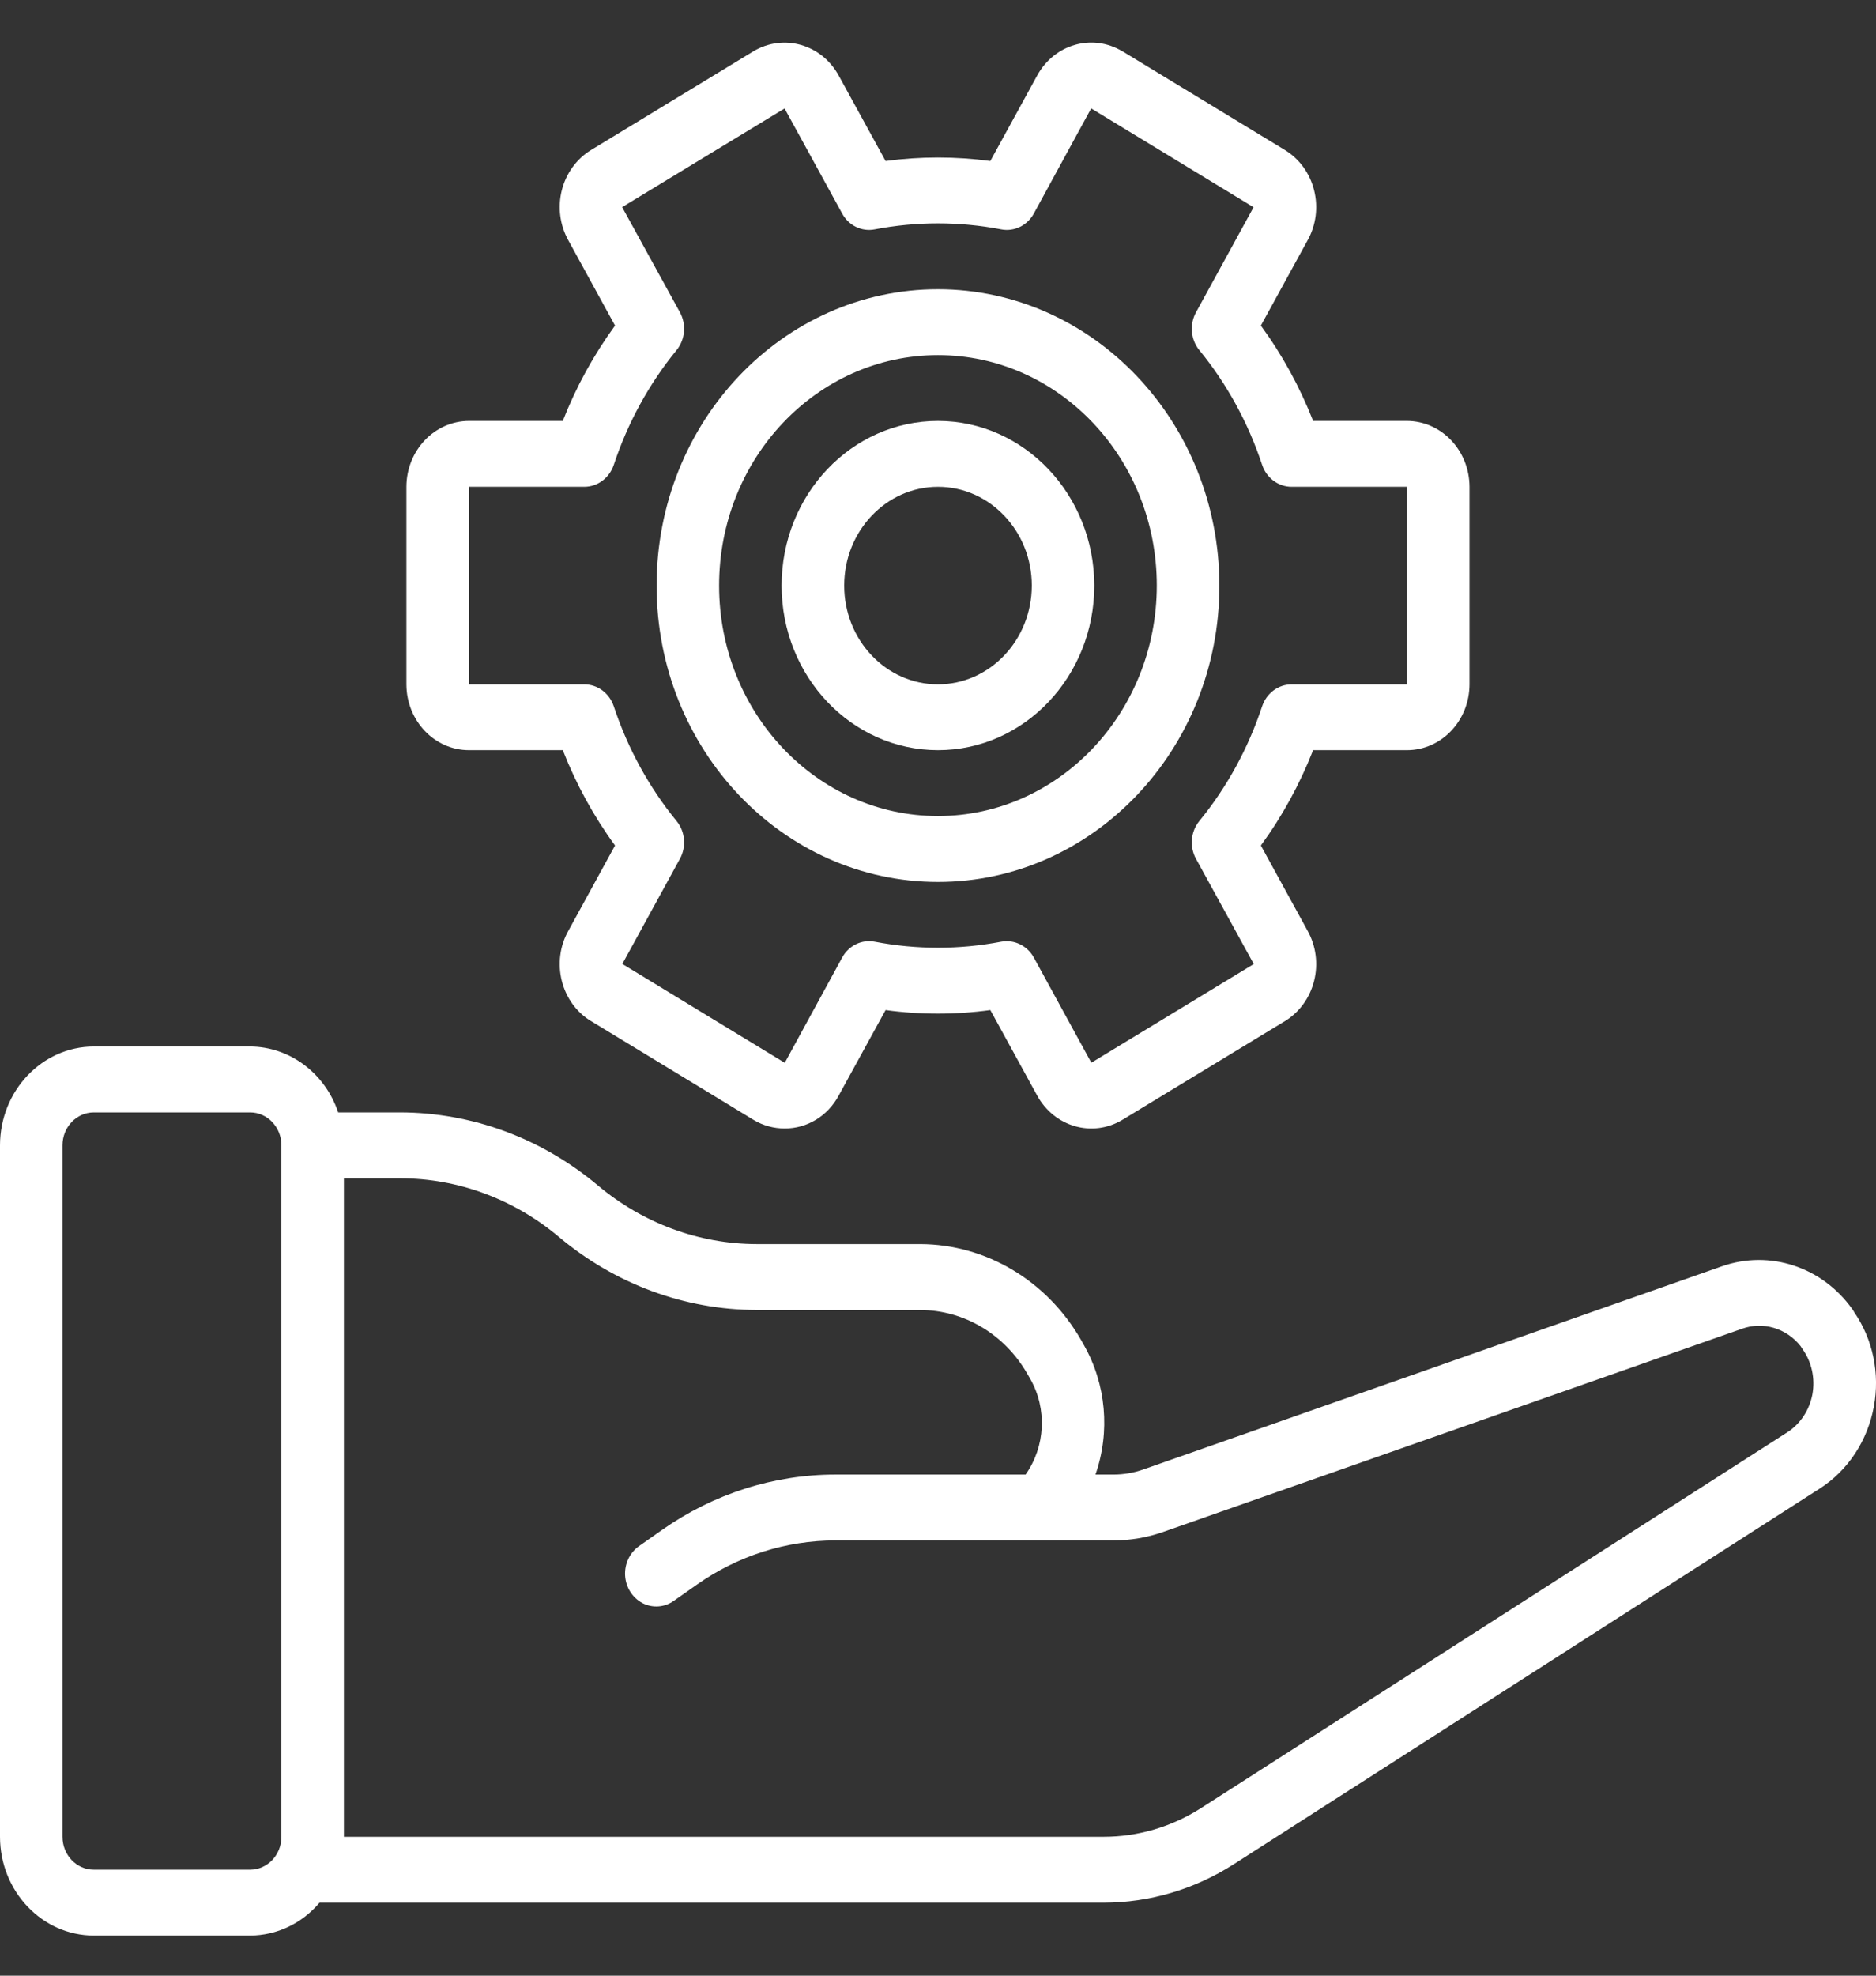 <svg width="19" height="20" viewBox="0 0 19 20" fill="none" xmlns="http://www.w3.org/2000/svg">
<rect x="0" y="0" width="19" height="20" fill="#333333" stroke="none"/>
<g clip-path="url(#clip0)">
<path d="M9.5 2.928C7.926 2.928 6.65 4.271 6.65 5.928C6.65 7.585 7.926 8.928 9.5 8.928C11.073 8.928 12.35 7.585 12.35 5.928C12.348 4.272 11.073 2.93 9.5 2.928ZM9.5 8.261C8.275 8.261 7.283 7.216 7.283 5.928C7.283 4.639 8.275 3.595 9.5 3.595C10.724 3.595 11.716 4.639 11.716 5.928C11.715 7.216 10.723 8.26 9.5 8.261Z" fill="white"/>
<path d="M9.5 4.261C8.625 4.261 7.916 5.007 7.916 5.928C7.916 6.848 8.625 7.594 9.5 7.594C10.374 7.594 11.083 6.848 11.083 5.928C11.082 5.008 10.373 4.262 9.5 4.261ZM9.5 6.928C8.975 6.928 8.55 6.48 8.55 5.928C8.55 5.376 8.975 4.928 9.5 4.928C10.024 4.928 10.45 5.376 10.45 5.928C10.449 6.48 10.024 6.927 9.5 6.928Z" fill="white"/>
<path d="M14.249 7.594C14.599 7.594 14.882 7.296 14.883 6.928V4.928C14.882 4.56 14.599 4.262 14.249 4.261H13.299C13.164 3.916 12.986 3.592 12.77 3.296L13.243 2.433C13.329 2.28 13.352 2.097 13.309 1.926C13.266 1.754 13.16 1.608 13.014 1.519L11.368 0.519L11.365 0.518C11.062 0.337 10.678 0.447 10.504 0.765L10.03 1.63C9.678 1.583 9.321 1.583 8.969 1.63L8.496 0.768C8.323 0.448 7.936 0.337 7.631 0.519L5.984 1.52C5.839 1.609 5.733 1.755 5.69 1.926C5.647 2.096 5.67 2.278 5.755 2.431L6.229 3.296C6.013 3.592 5.835 3.916 5.7 4.261H4.75C4.4 4.262 4.117 4.56 4.116 4.928V6.928C4.117 7.296 4.4 7.594 4.75 7.594H5.7C5.835 7.939 6.013 8.264 6.229 8.559L5.756 9.423C5.67 9.576 5.647 9.758 5.69 9.93C5.733 10.101 5.839 10.248 5.985 10.336L7.634 11.338C7.73 11.395 7.837 11.424 7.947 11.424C8.173 11.425 8.383 11.298 8.494 11.091L8.969 10.225C9.321 10.273 9.678 10.273 10.03 10.225L10.503 11.088C10.677 11.408 11.064 11.519 11.368 11.336L13.015 10.336C13.16 10.247 13.266 10.101 13.309 9.93C13.352 9.759 13.329 9.577 13.244 9.424L12.77 8.559C12.986 8.264 13.164 7.939 13.299 7.594H14.249ZM12.782 7.152C12.641 7.577 12.426 7.97 12.147 8.311C12.059 8.418 12.046 8.572 12.113 8.694L12.698 9.759L11.053 10.758L10.471 9.694C10.404 9.572 10.271 9.508 10.139 9.533C9.716 9.614 9.283 9.614 8.86 9.533C8.728 9.507 8.595 9.572 8.529 9.694L7.948 10.759L6.303 9.758L6.886 8.694C6.953 8.572 6.94 8.418 6.852 8.311C6.573 7.97 6.358 7.577 6.217 7.152C6.173 7.018 6.053 6.928 5.918 6.928H4.75V4.928H5.918C6.053 4.928 6.173 4.838 6.217 4.704C6.358 4.279 6.573 3.886 6.852 3.545C6.94 3.437 6.953 3.284 6.886 3.161L6.301 2.097L7.946 1.098L8.529 2.161C8.595 2.284 8.728 2.348 8.86 2.322C9.283 2.241 9.716 2.241 10.139 2.322C10.271 2.348 10.404 2.284 10.471 2.161L11.051 1.098H11.052L11.054 1.099L12.696 2.098L12.113 3.162C12.046 3.284 12.059 3.438 12.147 3.545C12.426 3.886 12.641 4.279 12.782 4.704C12.826 4.838 12.946 4.928 13.081 4.928H14.249V6.928H13.081C12.946 6.928 12.826 7.018 12.782 7.152Z" fill="white"/>
<path d="M0.95 19.594H2.533C2.802 19.593 3.058 19.472 3.236 19.261H11.178C11.642 19.261 12.098 19.126 12.495 18.872L18.43 15.069C18.716 14.886 18.914 14.585 18.978 14.24C19.041 13.906 18.969 13.559 18.779 13.283C18.774 13.273 18.768 13.263 18.761 13.254C18.456 12.824 17.923 12.649 17.439 12.819L11.578 14.876C11.481 14.91 11.379 14.927 11.277 14.927H11.095C11.246 14.493 11.203 14.011 10.977 13.615L10.949 13.565C10.604 12.964 9.986 12.596 9.32 12.594H7.663C7.079 12.593 6.513 12.384 6.056 12.001C5.487 11.523 4.781 11.262 4.053 11.261H3.425C3.292 10.863 2.934 10.596 2.533 10.594H0.95C0.426 10.595 0.001 11.042 0 11.594V18.594C0.001 19.146 0.426 19.593 0.95 19.594ZM5.66 12.521C6.229 12.999 6.935 13.26 7.663 13.261H9.319C9.764 13.262 10.176 13.507 10.405 13.908L10.434 13.958C10.607 14.261 10.588 14.644 10.387 14.927H8.462C7.837 14.927 7.226 15.122 6.706 15.487L6.474 15.65C6.379 15.716 6.324 15.83 6.331 15.95C6.338 16.069 6.406 16.176 6.508 16.229C6.61 16.281 6.731 16.272 6.825 16.205L7.057 16.042C7.473 15.749 7.962 15.594 8.462 15.594H11.277C11.447 15.594 11.617 15.565 11.778 15.509L17.64 13.452C17.854 13.374 18.092 13.444 18.237 13.628C18.243 13.637 18.249 13.647 18.255 13.656C18.349 13.787 18.385 13.953 18.356 14.114C18.326 14.274 18.234 14.414 18.102 14.499L12.166 18.302C11.868 18.493 11.526 18.594 11.178 18.594H3.483V11.928H4.053C4.637 11.928 5.204 12.138 5.66 12.521ZM0.633 11.594C0.633 11.41 0.775 11.261 0.95 11.261H2.533C2.708 11.261 2.85 11.41 2.85 11.594V18.594C2.85 18.778 2.708 18.927 2.533 18.927H0.95C0.775 18.927 0.633 18.778 0.633 18.594V11.594Z" fill="white"/>
</g>
<defs>
<clipPath id="clip0">
<rect width="19" height="20" fill="white"/>
</clipPath>
</defs>
</svg>
